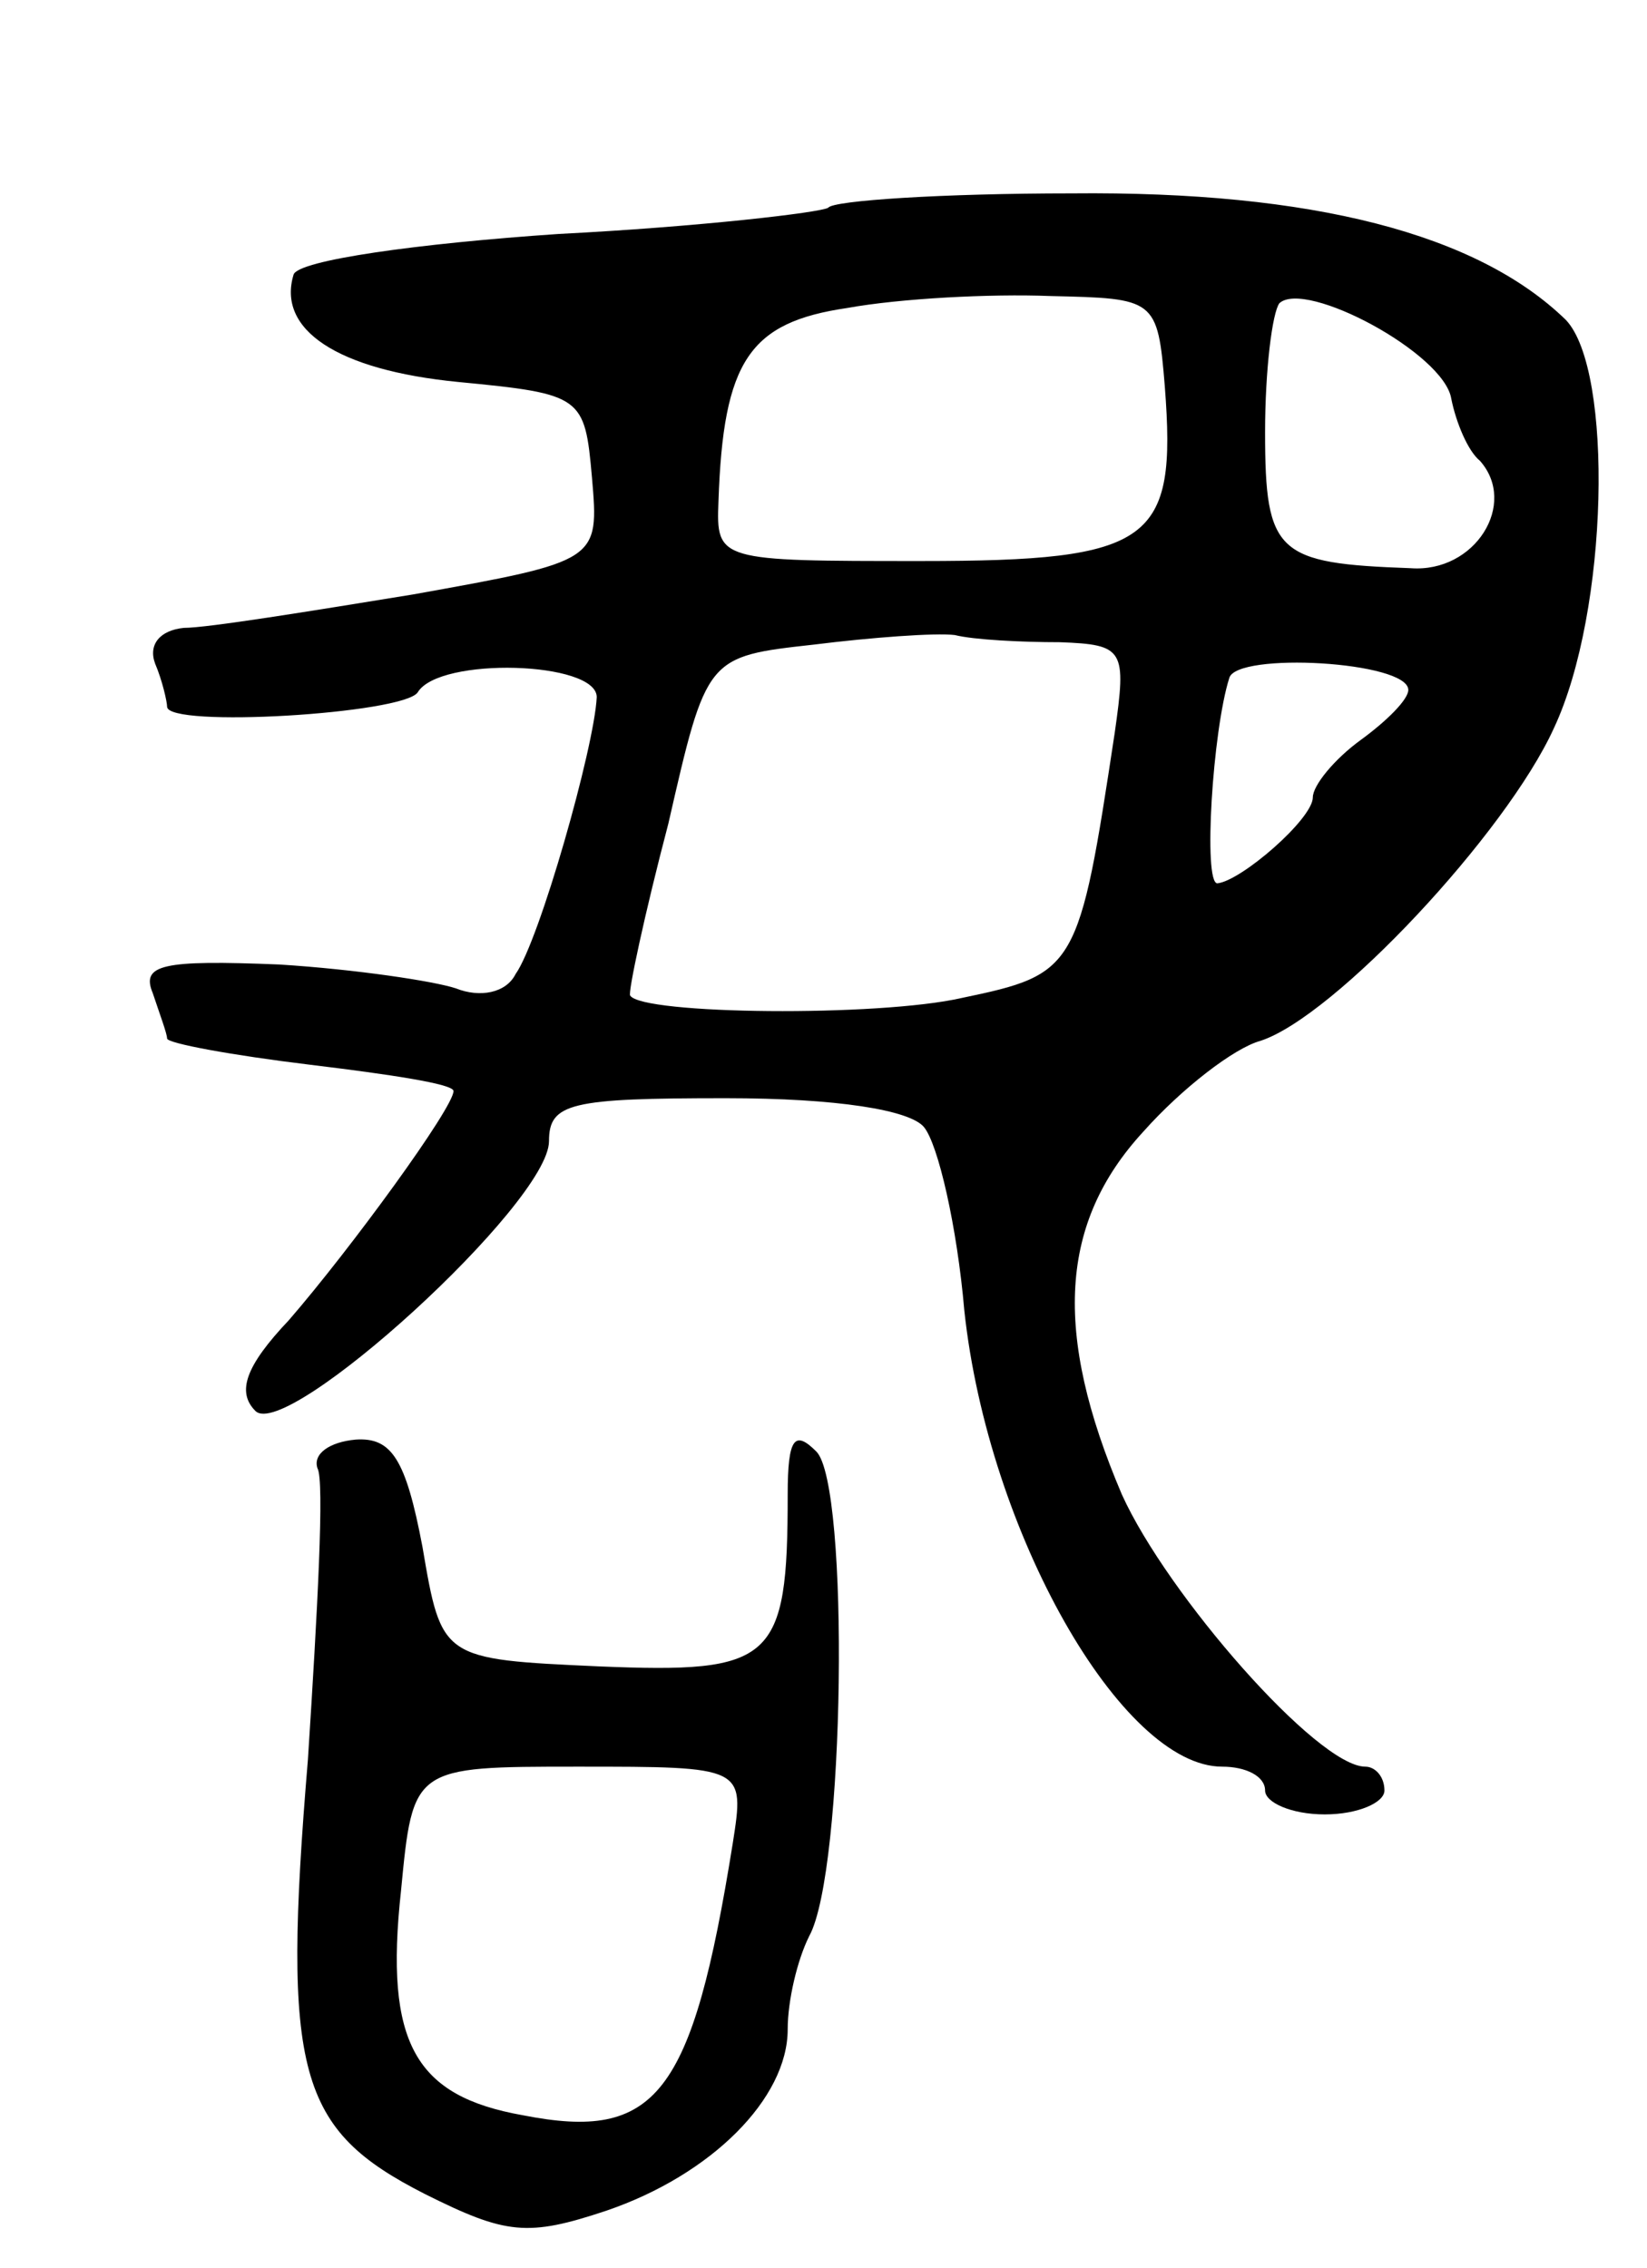 <svg version="1.0" xmlns="http://www.w3.org/2000/svg"
 width="69pt" height="95pt" viewBox="0 0 69 95"
 preserveAspectRatio="xMidYMid meet">
<g transform="translate(0,95) scale(0.1,-0.1)"
fill="#000000" stroke="none">
<path d="M347 863 c-3 -2 -54 -8 -113 -11 -59 -4 -109 -11 -111 -17 -7 -23 18
-40 69 -45 52 -5 53 -6 56 -40 3 -35 3 -35 -75 -49 -43 -7 -86 -14 -96 -14
-10 -1 -15 -7 -12 -15 3 -7 5 -16 5 -18 0 -9 99 -3 105 6 9 15 75 13 75 -2 -1
-21 -24 -102 -34 -116 -4 -8 -15 -10 -25 -6 -9 3 -42 8 -74 10 -49 2 -58 0
-53 -12 3 -9 6 -17 6 -19 0 -2 27 -7 60 -11 33 -4 60 -8 60 -11 0 -7 -43 -66
-69 -96 -18 -19 -22 -30 -14 -38 13 -13 123 87 123 113 0 16 9 18 74 18 47 0
77 -5 83 -12 6 -7 14 -42 17 -77 10 -93 66 -191 108 -191 10 0 18 -4 18 -10 0
-5 11 -10 25 -10 14 0 25 5 25 10 0 6 -4 10 -8 10 -20 0 -83 72 -102 114 -29
68 -26 114 9 152 16 18 38 35 49 38 31 10 103 87 123 131 23 49 25 150 5 171
-37 36 -106 54 -207 53 -54 0 -100 -3 -102 -6z m141 -75 c5 -65 -5 -73 -102
-73 -85 0 -86 0 -85 25 2 59 13 75 54 81 22 4 60 6 85 5 44 -1 45 -1 48 -38z
m120 -5 c2 -10 7 -22 12 -26 16 -18 -2 -47 -29 -45 -56 2 -61 6 -61 57 0 26 3
50 6 54 11 10 69 -21 72 -40z m-164 -102 c27 -1 28 -3 23 -38 -15 -99 -16
-101 -64 -111 -35 -8 -134 -7 -139 1 -1 1 6 34 16 72 16 70 16 70 61 75 24 3
51 5 59 4 8 -2 28 -3 44 -3z m146 -20 c0 -4 -9 -13 -20 -21 -11 -8 -20 -19
-20 -24 0 -9 -30 -35 -40 -36 -6 0 -2 64 5 86 3 11 75 7 75 -5z"/>
<path d="M133 335 c3 -5 0 -60 -4 -122 -11 -132 -4 -155 49 -182 34 -17 43
-18 76 -7 44 15 76 47 76 76 0 12 4 29 9 39 15 27 17 189 3 203 -9 9 -12 6
-12 -18 0 -70 -6 -75 -79 -72 -66 3 -66 3 -74 50 -7 37 -13 46 -28 45 -11 -1
-18 -6 -16 -12z m174 -157 c-17 -106 -32 -125 -88 -114 -45 8 -58 30 -51 94 5
52 5 52 74 52 70 0 70 0 65 -32z"/>
</g>
</svg>
